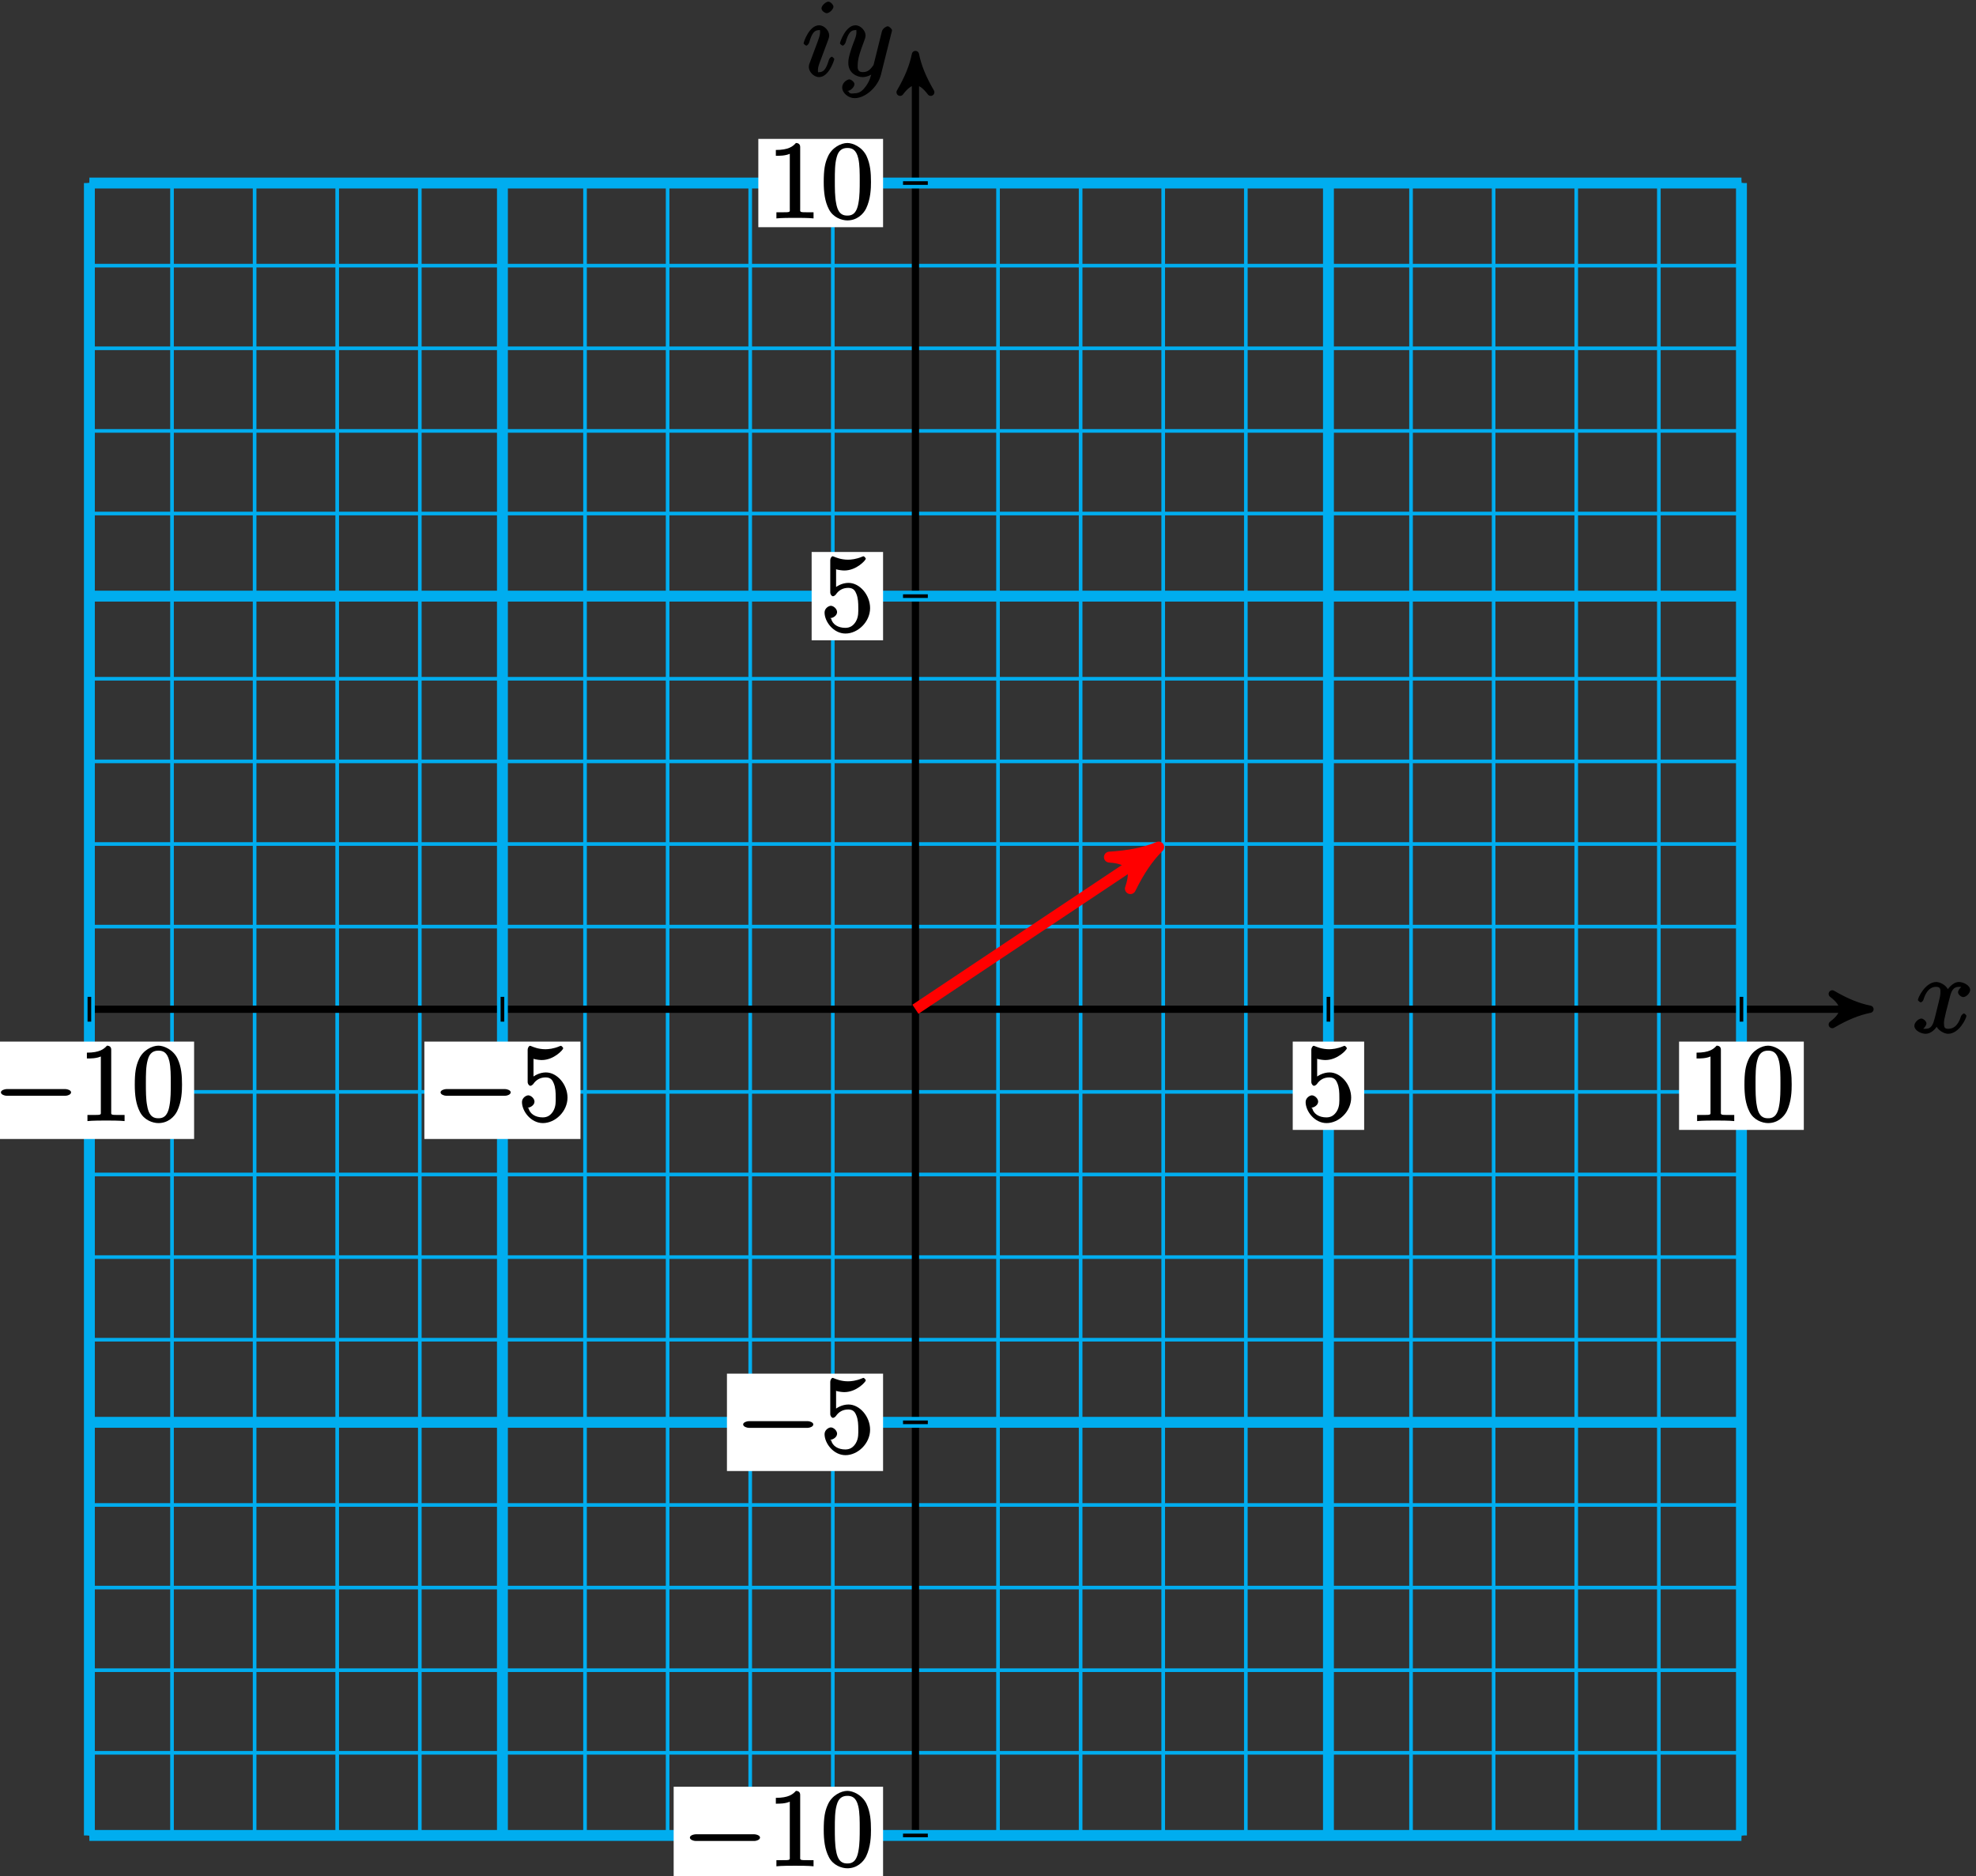 <?xml version="1.0" encoding="UTF-8"?>
<svg xmlns="http://www.w3.org/2000/svg" xmlns:xlink="http://www.w3.org/1999/xlink" width="217pt" height="206pt" viewBox="0 0 217 206" version="1.1">
<rect x="0" y="0" width="217" height="206" fill="#333333" stroke="none"/>
<defs>
<g>
<symbol overflow="visible" id="glyph0-0">
<path style="stroke:none;" d=""/>
</symbol>
<symbol overflow="visible" id="glyph0-1">
<path style="stroke:none;" d="M 5.672 -5.172 C 5.281 -5.109 4.969 -4.656 4.969 -4.438 C 4.969 -4.141 5.359 -3.906 5.531 -3.906 C 5.891 -3.906 6.297 -4.359 6.297 -4.688 C 6.297 -5.188 5.562 -5.562 5.062 -5.562 C 4.344 -5.562 3.766 -4.703 3.656 -4.469 L 3.984 -4.469 C 3.703 -5.359 2.812 -5.562 2.594 -5.562 C 1.375 -5.562 0.562 -3.844 0.562 -3.578 C 0.562 -3.531 0.781 -3.328 0.859 -3.328 C 0.953 -3.328 1.094 -3.438 1.156 -3.578 C 1.562 -4.922 2.219 -5.031 2.562 -5.031 C 3.094 -5.031 3.031 -4.672 3.031 -4.391 C 3.031 -4.125 2.969 -3.844 2.828 -3.281 L 2.422 -1.641 C 2.234 -0.922 2.062 -0.422 1.422 -0.422 C 1.359 -0.422 1.172 -0.375 0.922 -0.531 L 0.812 -0.281 C 1.25 -0.359 1.5 -0.859 1.5 -1 C 1.5 -1.25 1.156 -1.547 0.938 -1.547 C 0.641 -1.547 0.172 -1.141 0.172 -0.75 C 0.172 -0.25 0.891 0.125 1.406 0.125 C 1.984 0.125 2.5 -0.375 2.75 -0.859 L 2.469 -0.969 C 2.672 -0.266 3.438 0.125 3.875 0.125 C 5.094 0.125 5.891 -1.594 5.891 -1.859 C 5.891 -1.906 5.688 -2.109 5.625 -2.109 C 5.516 -2.109 5.328 -1.906 5.297 -1.812 C 4.969 -0.75 4.453 -0.422 3.906 -0.422 C 3.484 -0.422 3.422 -0.578 3.422 -1.062 C 3.422 -1.328 3.469 -1.516 3.656 -2.312 L 4.078 -3.938 C 4.25 -4.656 4.5 -5.031 5.062 -5.031 C 5.078 -5.031 5.297 -5.062 5.547 -4.906 Z M 5.672 -5.172 "/>
</symbol>
<symbol overflow="visible" id="glyph0-2">
<path style="stroke:none;" d="M 3.531 -1.859 C 3.531 -1.906 3.328 -2.109 3.266 -2.109 C 3.156 -2.109 2.969 -1.922 2.922 -1.719 C 2.609 -0.641 2.281 -0.422 1.891 -0.422 C 1.75 -0.422 1.734 -0.297 1.734 -0.656 C 1.734 -0.984 1.875 -1.344 2.016 -1.703 L 2.844 -3.922 C 2.875 -4.016 2.969 -4.234 2.969 -4.453 C 2.969 -4.953 2.453 -5.562 1.859 -5.562 C 0.766 -5.562 0.156 -3.688 0.156 -3.578 C 0.156 -3.531 0.375 -3.328 0.453 -3.328 C 0.562 -3.328 0.734 -3.531 0.781 -3.688 C 1.062 -4.703 1.359 -5.031 1.828 -5.031 C 1.938 -5.031 1.969 -5.156 1.969 -4.781 C 1.969 -4.469 1.812 -4.078 1.719 -3.812 L 0.891 -1.594 C 0.812 -1.406 0.734 -1.203 0.734 -0.984 C 0.734 -0.453 1.281 0.125 1.859 0.125 C 2.953 0.125 3.531 -1.766 3.531 -1.859 Z M 3.438 -7.609 C 3.438 -7.781 3.141 -8.156 2.875 -8.156 C 2.609 -8.156 2.125 -7.734 2.125 -7.422 C 2.125 -7.125 2.547 -6.891 2.688 -6.891 C 3.016 -6.891 3.438 -7.344 3.438 -7.609 Z M 3.438 -7.609 "/>
</symbol>
<symbol overflow="visible" id="glyph0-3">
<path style="stroke:none;" d="M 3.031 1.094 C 2.703 1.547 2.359 1.906 1.766 1.906 C 1.625 1.906 1.203 2.031 1.109 1.703 C 0.906 1.641 0.969 1.641 0.984 1.641 C 1.344 1.641 1.75 1.188 1.75 0.906 C 1.75 0.641 1.359 0.375 1.188 0.375 C 0.984 0.375 0.406 0.688 0.406 1.266 C 0.406 1.875 1.094 2.438 1.766 2.438 C 2.969 2.438 4.328 1.188 4.656 -0.125 L 5.828 -4.797 C 5.844 -4.859 5.875 -4.922 5.875 -5 C 5.875 -5.172 5.562 -5.453 5.391 -5.453 C 5.281 -5.453 4.859 -5.25 4.766 -4.891 L 3.891 -1.375 C 3.828 -1.156 3.875 -1.25 3.781 -1.109 C 3.531 -0.781 3.266 -0.422 2.688 -0.422 C 2.016 -0.422 2.109 -0.922 2.109 -1.25 C 2.109 -1.922 2.438 -2.844 2.766 -3.703 C 2.891 -4.047 2.969 -4.219 2.969 -4.453 C 2.969 -4.953 2.453 -5.562 1.859 -5.562 C 0.766 -5.562 0.156 -3.688 0.156 -3.578 C 0.156 -3.531 0.375 -3.328 0.453 -3.328 C 0.562 -3.328 0.734 -3.531 0.781 -3.688 C 1.062 -4.703 1.359 -5.031 1.828 -5.031 C 1.938 -5.031 1.969 -5.172 1.969 -4.781 C 1.969 -4.469 1.844 -4.125 1.656 -3.672 C 1.078 -2.109 1.078 -1.703 1.078 -1.422 C 1.078 -0.281 2.062 0.125 2.656 0.125 C 3 0.125 3.531 -0.031 3.844 -0.344 L 3.688 -0.516 C 3.516 0.141 3.438 0.5 3.031 1.094 Z M 3.031 1.094 "/>
</symbol>
<symbol overflow="visible" id="glyph1-0">
<path style="stroke:none;" d=""/>
</symbol>
<symbol overflow="visible" id="glyph1-1">
<path style="stroke:none;" d="M 7.875 -2.75 C 8.078 -2.75 8.484 -2.875 8.484 -3.125 C 8.484 -3.359 8.078 -3.484 7.875 -3.484 L 1.406 -3.484 C 1.203 -3.484 0.781 -3.359 0.781 -3.125 C 0.781 -2.875 1.203 -2.75 1.406 -2.75 Z M 7.875 -2.75 "/>
</symbol>
<symbol overflow="visible" id="glyph2-0">
<path style="stroke:none;" d=""/>
</symbol>
<symbol overflow="visible" id="glyph2-1">
<path style="stroke:none;" d="M 1.531 -6.844 C 2.047 -6.688 2.469 -6.672 2.594 -6.672 C 3.938 -6.672 4.953 -7.812 4.953 -7.969 C 4.953 -8.016 4.781 -8.234 4.703 -8.234 C 4.688 -8.234 4.656 -8.234 4.547 -8.188 C 3.891 -7.906 3.312 -7.859 3 -7.859 C 2.219 -7.859 1.656 -8.109 1.422 -8.203 C 1.344 -8.234 1.312 -8.234 1.297 -8.234 C 1.203 -8.234 1.047 -8.016 1.047 -7.812 L 1.047 -4.266 C 1.047 -4.047 1.203 -3.844 1.344 -3.844 C 1.406 -3.844 1.531 -3.891 1.656 -4.031 C 1.984 -4.516 2.438 -4.766 3.031 -4.766 C 3.672 -4.766 3.812 -4.328 3.906 -4.125 C 4.109 -3.656 4.125 -3.078 4.125 -2.625 C 4.125 -2.156 4.172 -1.594 3.844 -1.047 C 3.578 -0.625 3.234 -0.375 2.703 -0.375 C 1.906 -0.375 1.297 -0.75 1.141 -1.391 C 0.984 -1.453 1.047 -1.453 1.109 -1.453 C 1.312 -1.453 1.797 -1.703 1.797 -2.109 C 1.797 -2.453 1.406 -2.797 1.109 -2.797 C 0.891 -2.797 0.422 -2.531 0.422 -2.062 C 0.422 -1.047 1.406 0.25 2.719 0.25 C 4.078 0.25 5.422 -1.031 5.422 -2.547 C 5.422 -3.969 4.297 -5.312 3.047 -5.312 C 2.359 -5.312 1.719 -4.953 1.406 -4.625 L 1.688 -4.516 L 1.688 -6.797 Z M 1.531 -6.844 "/>
</symbol>
<symbol overflow="visible" id="glyph2-2">
<path style="stroke:none;" d="M 3.594 -7.812 C 3.594 -8.078 3.438 -8.25 3.125 -8.25 C 2.797 -7.875 2.312 -7.484 0.922 -7.484 L 0.922 -6.844 C 1.359 -6.844 1.953 -6.844 2.453 -7.062 L 2.453 -1.062 C 2.453 -0.641 2.578 -0.641 1.531 -0.641 L 0.984 -0.641 L 0.984 0.031 C 1.484 -0.031 2.641 -0.031 3.031 -0.031 C 3.438 -0.031 4.578 -0.031 5.062 0.031 L 5.062 -0.641 L 4.531 -0.641 C 3.484 -0.641 3.594 -0.641 3.594 -1.062 Z M 3.594 -7.812 "/>
</symbol>
<symbol overflow="visible" id="glyph2-3">
<path style="stroke:none;" d="M 5.516 -3.969 C 5.516 -4.953 5.453 -5.922 5.016 -6.844 C 4.531 -7.828 3.516 -8.25 2.922 -8.25 C 2.234 -8.25 1.219 -7.75 0.781 -6.75 C 0.438 -6 0.328 -5.266 0.328 -3.969 C 0.328 -2.812 0.453 -1.828 0.891 -0.984 C 1.344 -0.078 2.297 0.25 2.922 0.25 C 3.953 0.25 4.656 -0.406 4.984 -1.062 C 5.484 -2.109 5.516 -3.281 5.516 -3.969 Z M 2.922 -0.281 C 2.531 -0.281 1.906 -0.344 1.688 -1.656 C 1.547 -2.359 1.547 -3.281 1.547 -4.109 C 1.547 -5.094 1.547 -5.969 1.75 -6.688 C 1.953 -7.484 2.406 -7.703 2.922 -7.703 C 3.375 -7.703 3.891 -7.578 4.125 -6.547 C 4.281 -5.875 4.281 -4.922 4.281 -4.109 C 4.281 -3.312 4.281 -2.406 4.141 -1.672 C 3.922 -0.359 3.328 -0.281 2.922 -0.281 Z M 2.922 -0.281 "/>
</symbol>
</g>
</defs>
<g id="surface1">
<path style="fill:none;stroke-width:0.399;stroke-linecap:butt;stroke-linejoin:miter;stroke:rgb(0%,67.839%,93.729%);stroke-opacity:1;stroke-miterlimit:10;" d="M -90.714 -90.713 L 90.712 -90.713 M -90.714 -81.639 L 90.712 -81.639 M -90.714 -72.569 L 90.712 -72.569 M -90.714 -63.499 L 90.712 -63.499 M -90.714 -54.428 L 90.712 -54.428 M -90.714 -45.354 L 90.712 -45.354 M -90.714 -36.284 L 90.712 -36.284 M -90.714 -27.213 L 90.712 -27.213 M -90.714 -18.143 L 90.712 -18.143 M -90.714 -9.073 L 90.712 -9.073 M -90.714 0.001 L 90.712 0.001 M -90.714 9.072 L 90.712 9.072 M -90.714 18.142 L 90.712 18.142 M -90.714 27.212 L 90.712 27.212 M -90.714 36.287 L 90.712 36.287 M -90.714 45.357 L 90.712 45.357 M -90.714 54.427 L 90.712 54.427 M -90.714 63.498 L 90.712 63.498 M -90.714 72.568 L 90.712 72.568 M -90.714 81.642 L 90.712 81.642 M -90.714 90.708 L 90.712 90.708 M -90.714 -90.713 L -90.714 90.712 M -81.639 -90.713 L -81.639 90.712 M -72.569 -90.713 L -72.569 90.712 M -63.499 -90.713 L -63.499 90.712 M -54.428 -90.713 L -54.428 90.712 M -45.354 -90.713 L -45.354 90.712 M -36.284 -90.713 L -36.284 90.712 M -27.214 -90.713 L -27.214 90.712 M -18.143 -90.713 L -18.143 90.712 M -9.073 -90.713 L -9.073 90.712 M 0.001 -90.713 L 0.001 90.712 M 9.072 -90.713 L 9.072 90.712 M 18.142 -90.713 L 18.142 90.712 M 27.212 -90.713 L 27.212 90.712 M 36.286 -90.713 L 36.286 90.712 M 45.357 -90.713 L 45.357 90.712 M 54.427 -90.713 L 54.427 90.712 M 63.497 -90.713 L 63.497 90.712 M 72.568 -90.713 L 72.568 90.712 M 81.642 -90.713 L 81.642 90.712 M 90.708 -90.713 L 90.708 90.712 " transform="matrix(1,0,0,-1,100.53,110.81)"/>
<path style="fill:none;stroke-width:0.797;stroke-linecap:butt;stroke-linejoin:miter;stroke:rgb(0%,0%,0%);stroke-opacity:1;stroke-miterlimit:10;" d="M -90.714 0.001 L 103.79 0.001 " transform="matrix(1,0,0,-1,100.53,110.81)"/>
<path style="fill-rule:nonzero;fill:rgb(0%,0%,0%);fill-opacity:1;stroke-width:0.797;stroke-linecap:butt;stroke-linejoin:round;stroke:rgb(0%,0%,0%);stroke-opacity:1;stroke-miterlimit:10;" d="M 1.034 0.001 C -0.259 0.259 -1.556 0.779 -3.106 1.685 C -1.556 0.517 -1.556 -0.518 -3.106 -1.682 C -1.556 -0.776 -0.259 -0.26 1.034 0.001 Z M 1.034 0.001 " transform="matrix(1,0,0,-1,204.321,110.81)"/>
<g style="fill:rgb(0%,0%,0%);fill-opacity:1;">
  <use xlink:href="#glyph0-1" x="210.06" y="113.38"/>
</g>
<path style="fill:none;stroke-width:0.797;stroke-linecap:butt;stroke-linejoin:miter;stroke:rgb(0%,0%,0%);stroke-opacity:1;stroke-miterlimit:10;" d="M 0.001 -90.713 L 0.001 103.79 " transform="matrix(1,0,0,-1,100.53,110.81)"/>
<path style="fill-rule:nonzero;fill:rgb(0%,0%,0%);fill-opacity:1;stroke-width:0.797;stroke-linecap:butt;stroke-linejoin:round;stroke:rgb(0%,0%,0%);stroke-opacity:1;stroke-miterlimit:10;" d="M 1.034 -0.001 C -0.259 0.26 -1.555 0.776 -3.11 1.682 C -1.555 0.518 -1.555 -0.517 -3.11 -1.685 C -1.555 -0.779 -0.259 -0.259 1.034 -0.001 Z M 1.034 -0.001 " transform="matrix(0,-1,-1,0,100.53,7.019)"/>
<g style="fill:rgb(0%,0%,0%);fill-opacity:1;">
  <use xlink:href="#glyph0-2" x="88.09" y="8.34"/>
  <use xlink:href="#glyph0-3" x="92.083" y="8.34"/>
</g>
<path style="fill:none;stroke-width:1.196;stroke-linecap:butt;stroke-linejoin:miter;stroke:rgb(0%,67.839%,93.729%);stroke-opacity:1;stroke-miterlimit:10;" d="M -45.354 -90.713 L -45.354 90.712 " transform="matrix(1,0,0,-1,100.53,110.81)"/>
<path style="fill:none;stroke-width:1.196;stroke-linecap:butt;stroke-linejoin:miter;stroke:rgb(0%,67.839%,93.729%);stroke-opacity:1;stroke-miterlimit:10;" d="M -90.714 -45.354 L 90.712 -45.354 " transform="matrix(1,0,0,-1,100.53,110.81)"/>
<path style="fill:none;stroke-width:0.399;stroke-linecap:butt;stroke-linejoin:miter;stroke:rgb(0%,0%,0%);stroke-opacity:1;stroke-miterlimit:10;" d="M -45.354 1.361 L -45.354 -1.362 " transform="matrix(1,0,0,-1,100.53,110.81)"/>
<path style=" stroke:none;fill-rule:nonzero;fill:rgb(100%,100%,100%);fill-opacity:1;" d="M 46.602 125.055 L 63.746 125.055 L 63.746 114.363 L 46.602 114.363 Z M 46.602 125.055 "/>
<g style="fill:rgb(0%,0%,0%);fill-opacity:1;">
  <use xlink:href="#glyph1-1" x="47.6" y="123.06"/>
</g>
<g style="fill:rgb(0%,0%,0%);fill-opacity:1;">
  <use xlink:href="#glyph2-1" x="56.9" y="123.06"/>
</g>
<path style="fill:none;stroke-width:0.399;stroke-linecap:butt;stroke-linejoin:miter;stroke:rgb(0%,0%,0%);stroke-opacity:1;stroke-miterlimit:10;" d="M 1.361 -45.354 L -1.362 -45.354 " transform="matrix(1,0,0,-1,100.53,110.81)"/>
<path style=" stroke:none;fill-rule:nonzero;fill:rgb(100%,100%,100%);fill-opacity:1;" d="M 79.832 161.512 L 96.977 161.512 L 96.977 150.82 L 79.832 150.82 Z M 79.832 161.512 "/>
<g style="fill:rgb(0%,0%,0%);fill-opacity:1;">
  <use xlink:href="#glyph1-1" x="80.83" y="159.52"/>
</g>
<g style="fill:rgb(0%,0%,0%);fill-opacity:1;">
  <use xlink:href="#glyph2-1" x="90.13" y="159.52"/>
</g>
<path style="fill:none;stroke-width:1.196;stroke-linecap:butt;stroke-linejoin:miter;stroke:rgb(0%,67.839%,93.729%);stroke-opacity:1;stroke-miterlimit:10;" d="M 45.357 -90.713 L 45.357 90.712 " transform="matrix(1,0,0,-1,100.53,110.81)"/>
<path style="fill:none;stroke-width:1.196;stroke-linecap:butt;stroke-linejoin:miter;stroke:rgb(0%,67.839%,93.729%);stroke-opacity:1;stroke-miterlimit:10;" d="M -90.714 45.357 L 90.712 45.357 " transform="matrix(1,0,0,-1,100.53,110.81)"/>
<path style="fill:none;stroke-width:0.399;stroke-linecap:butt;stroke-linejoin:miter;stroke:rgb(0%,0%,0%);stroke-opacity:1;stroke-miterlimit:10;" d="M 45.357 1.361 L 45.357 -1.362 " transform="matrix(1,0,0,-1,100.53,110.81)"/>
<path style=" stroke:none;fill-rule:nonzero;fill:rgb(100%,100%,100%);fill-opacity:1;" d="M 141.965 124.059 L 149.809 124.059 L 149.809 114.363 L 141.965 114.363 Z M 141.965 124.059 "/>
<g style="fill:rgb(0%,0%,0%);fill-opacity:1;">
  <use xlink:href="#glyph2-1" x="142.96" y="123.06"/>
</g>
<path style="fill:none;stroke-width:0.399;stroke-linecap:butt;stroke-linejoin:miter;stroke:rgb(0%,0%,0%);stroke-opacity:1;stroke-miterlimit:10;" d="M 1.361 45.357 L -1.362 45.357 " transform="matrix(1,0,0,-1,100.53,110.81)"/>
<path style=" stroke:none;fill-rule:nonzero;fill:rgb(100%,100%,100%);fill-opacity:1;" d="M 89.133 70.301 L 96.977 70.301 L 96.977 60.605 L 89.133 60.605 Z M 89.133 70.301 "/>
<g style="fill:rgb(0%,0%,0%);fill-opacity:1;">
  <use xlink:href="#glyph2-1" x="90.13" y="69.31"/>
</g>
<path style="fill:none;stroke-width:1.196;stroke-linecap:butt;stroke-linejoin:miter;stroke:rgb(0%,67.839%,93.729%);stroke-opacity:1;stroke-miterlimit:10;" d="M -90.714 -90.713 L -90.714 90.712 " transform="matrix(1,0,0,-1,100.53,110.81)"/>
<path style="fill:none;stroke-width:1.196;stroke-linecap:butt;stroke-linejoin:miter;stroke:rgb(0%,67.839%,93.729%);stroke-opacity:1;stroke-miterlimit:10;" d="M -90.714 -90.713 L 90.712 -90.713 " transform="matrix(1,0,0,-1,100.53,110.81)"/>
<path style="fill:none;stroke-width:0.399;stroke-linecap:butt;stroke-linejoin:miter;stroke:rgb(0%,0%,0%);stroke-opacity:1;stroke-miterlimit:10;" d="M -90.714 1.361 L -90.714 -1.362 " transform="matrix(1,0,0,-1,100.53,110.81)"/>
<path style=" stroke:none;fill-rule:nonzero;fill:rgb(100%,100%,100%);fill-opacity:1;" d="M -1.68 125.055 L 21.316 125.055 L 21.316 114.363 L -1.68 114.363 Z M -1.68 125.055 "/>
<g style="fill:rgb(0%,0%,0%);fill-opacity:1;">
  <use xlink:href="#glyph1-1" x="-0.68" y="123.06"/>
</g>
<g style="fill:rgb(0%,0%,0%);fill-opacity:1;">
  <use xlink:href="#glyph2-2" x="8.62" y="123.06"/>
  <use xlink:href="#glyph2-3" x="14.473" y="123.06"/>
</g>
<path style="fill:none;stroke-width:0.399;stroke-linecap:butt;stroke-linejoin:miter;stroke:rgb(0%,0%,0%);stroke-opacity:1;stroke-miterlimit:10;" d="M 1.361 -90.713 L -1.362 -90.713 " transform="matrix(1,0,0,-1,100.53,110.81)"/>
<path style=" stroke:none;fill-rule:nonzero;fill:rgb(100%,100%,100%);fill-opacity:1;" d="M 73.98 206.867 L 96.977 206.867 L 96.977 196.176 L 73.98 196.176 Z M 73.98 206.867 "/>
<g style="fill:rgb(0%,0%,0%);fill-opacity:1;">
  <use xlink:href="#glyph1-1" x="74.98" y="204.88"/>
</g>
<g style="fill:rgb(0%,0%,0%);fill-opacity:1;">
  <use xlink:href="#glyph2-2" x="84.28" y="204.88"/>
  <use xlink:href="#glyph2-3" x="90.133" y="204.88"/>
</g>
<path style="fill:none;stroke-width:1.196;stroke-linecap:butt;stroke-linejoin:miter;stroke:rgb(0%,67.839%,93.729%);stroke-opacity:1;stroke-miterlimit:10;" d="M 90.712 -90.713 L 90.712 90.712 " transform="matrix(1,0,0,-1,100.53,110.81)"/>
<path style="fill:none;stroke-width:1.196;stroke-linecap:butt;stroke-linejoin:miter;stroke:rgb(0%,67.839%,93.729%);stroke-opacity:1;stroke-miterlimit:10;" d="M -90.714 90.712 L 90.712 90.712 " transform="matrix(1,0,0,-1,100.53,110.81)"/>
<path style="fill:none;stroke-width:0.399;stroke-linecap:butt;stroke-linejoin:miter;stroke:rgb(0%,0%,0%);stroke-opacity:1;stroke-miterlimit:10;" d="M 90.712 1.361 L 90.712 -1.362 " transform="matrix(1,0,0,-1,100.53,110.81)"/>
<path style=" stroke:none;fill-rule:nonzero;fill:rgb(100%,100%,100%);fill-opacity:1;" d="M 184.391 124.059 L 198.09 124.059 L 198.09 114.363 L 184.391 114.363 Z M 184.391 124.059 "/>
<g style="fill:rgb(0%,0%,0%);fill-opacity:1;">
  <use xlink:href="#glyph2-2" x="185.39" y="123.06"/>
  <use xlink:href="#glyph2-3" x="191.243" y="123.06"/>
</g>
<path style="fill:none;stroke-width:0.399;stroke-linecap:butt;stroke-linejoin:miter;stroke:rgb(0%,0%,0%);stroke-opacity:1;stroke-miterlimit:10;" d="M 1.361 90.712 L -1.362 90.712 " transform="matrix(1,0,0,-1,100.53,110.81)"/>
<path style=" stroke:none;fill-rule:nonzero;fill:rgb(100%,100%,100%);fill-opacity:1;" d="M 83.277 24.945 L 96.977 24.945 L 96.977 15.25 L 83.277 15.25 Z M 83.277 24.945 "/>
<g style="fill:rgb(0%,0%,0%);fill-opacity:1;">
  <use xlink:href="#glyph2-2" x="84.28" y="23.95"/>
  <use xlink:href="#glyph2-3" x="90.133" y="23.95"/>
</g>
<path style="fill:none;stroke-width:1.196;stroke-linecap:butt;stroke-linejoin:miter;stroke:rgb(100%,0%,0%);stroke-opacity:1;stroke-miterlimit:10;" d="M 0.001 0.001 L 25.65 17.099 " transform="matrix(1,0,0,-1,100.53,110.81)"/>
<path style="fill-rule:nonzero;fill:rgb(100%,0%,0%);fill-opacity:1;stroke-width:1.196;stroke-linecap:butt;stroke-linejoin:round;stroke:rgb(100%,0%,0%);stroke-opacity:1;stroke-miterlimit:10;" d="M 1.277 -0.001 C -0.318 0.318 -1.914 0.956 -3.825 2.071 C -1.912 0.637 -1.913 -0.636 -3.825 -2.071 C -1.913 -0.959 -0.32 -0.317 1.277 -0.001 Z M 1.277 -0.001 " transform="matrix(0.835,-0.556,-0.556,-0.835,126.18,93.71)"/>
</g>
</svg>
